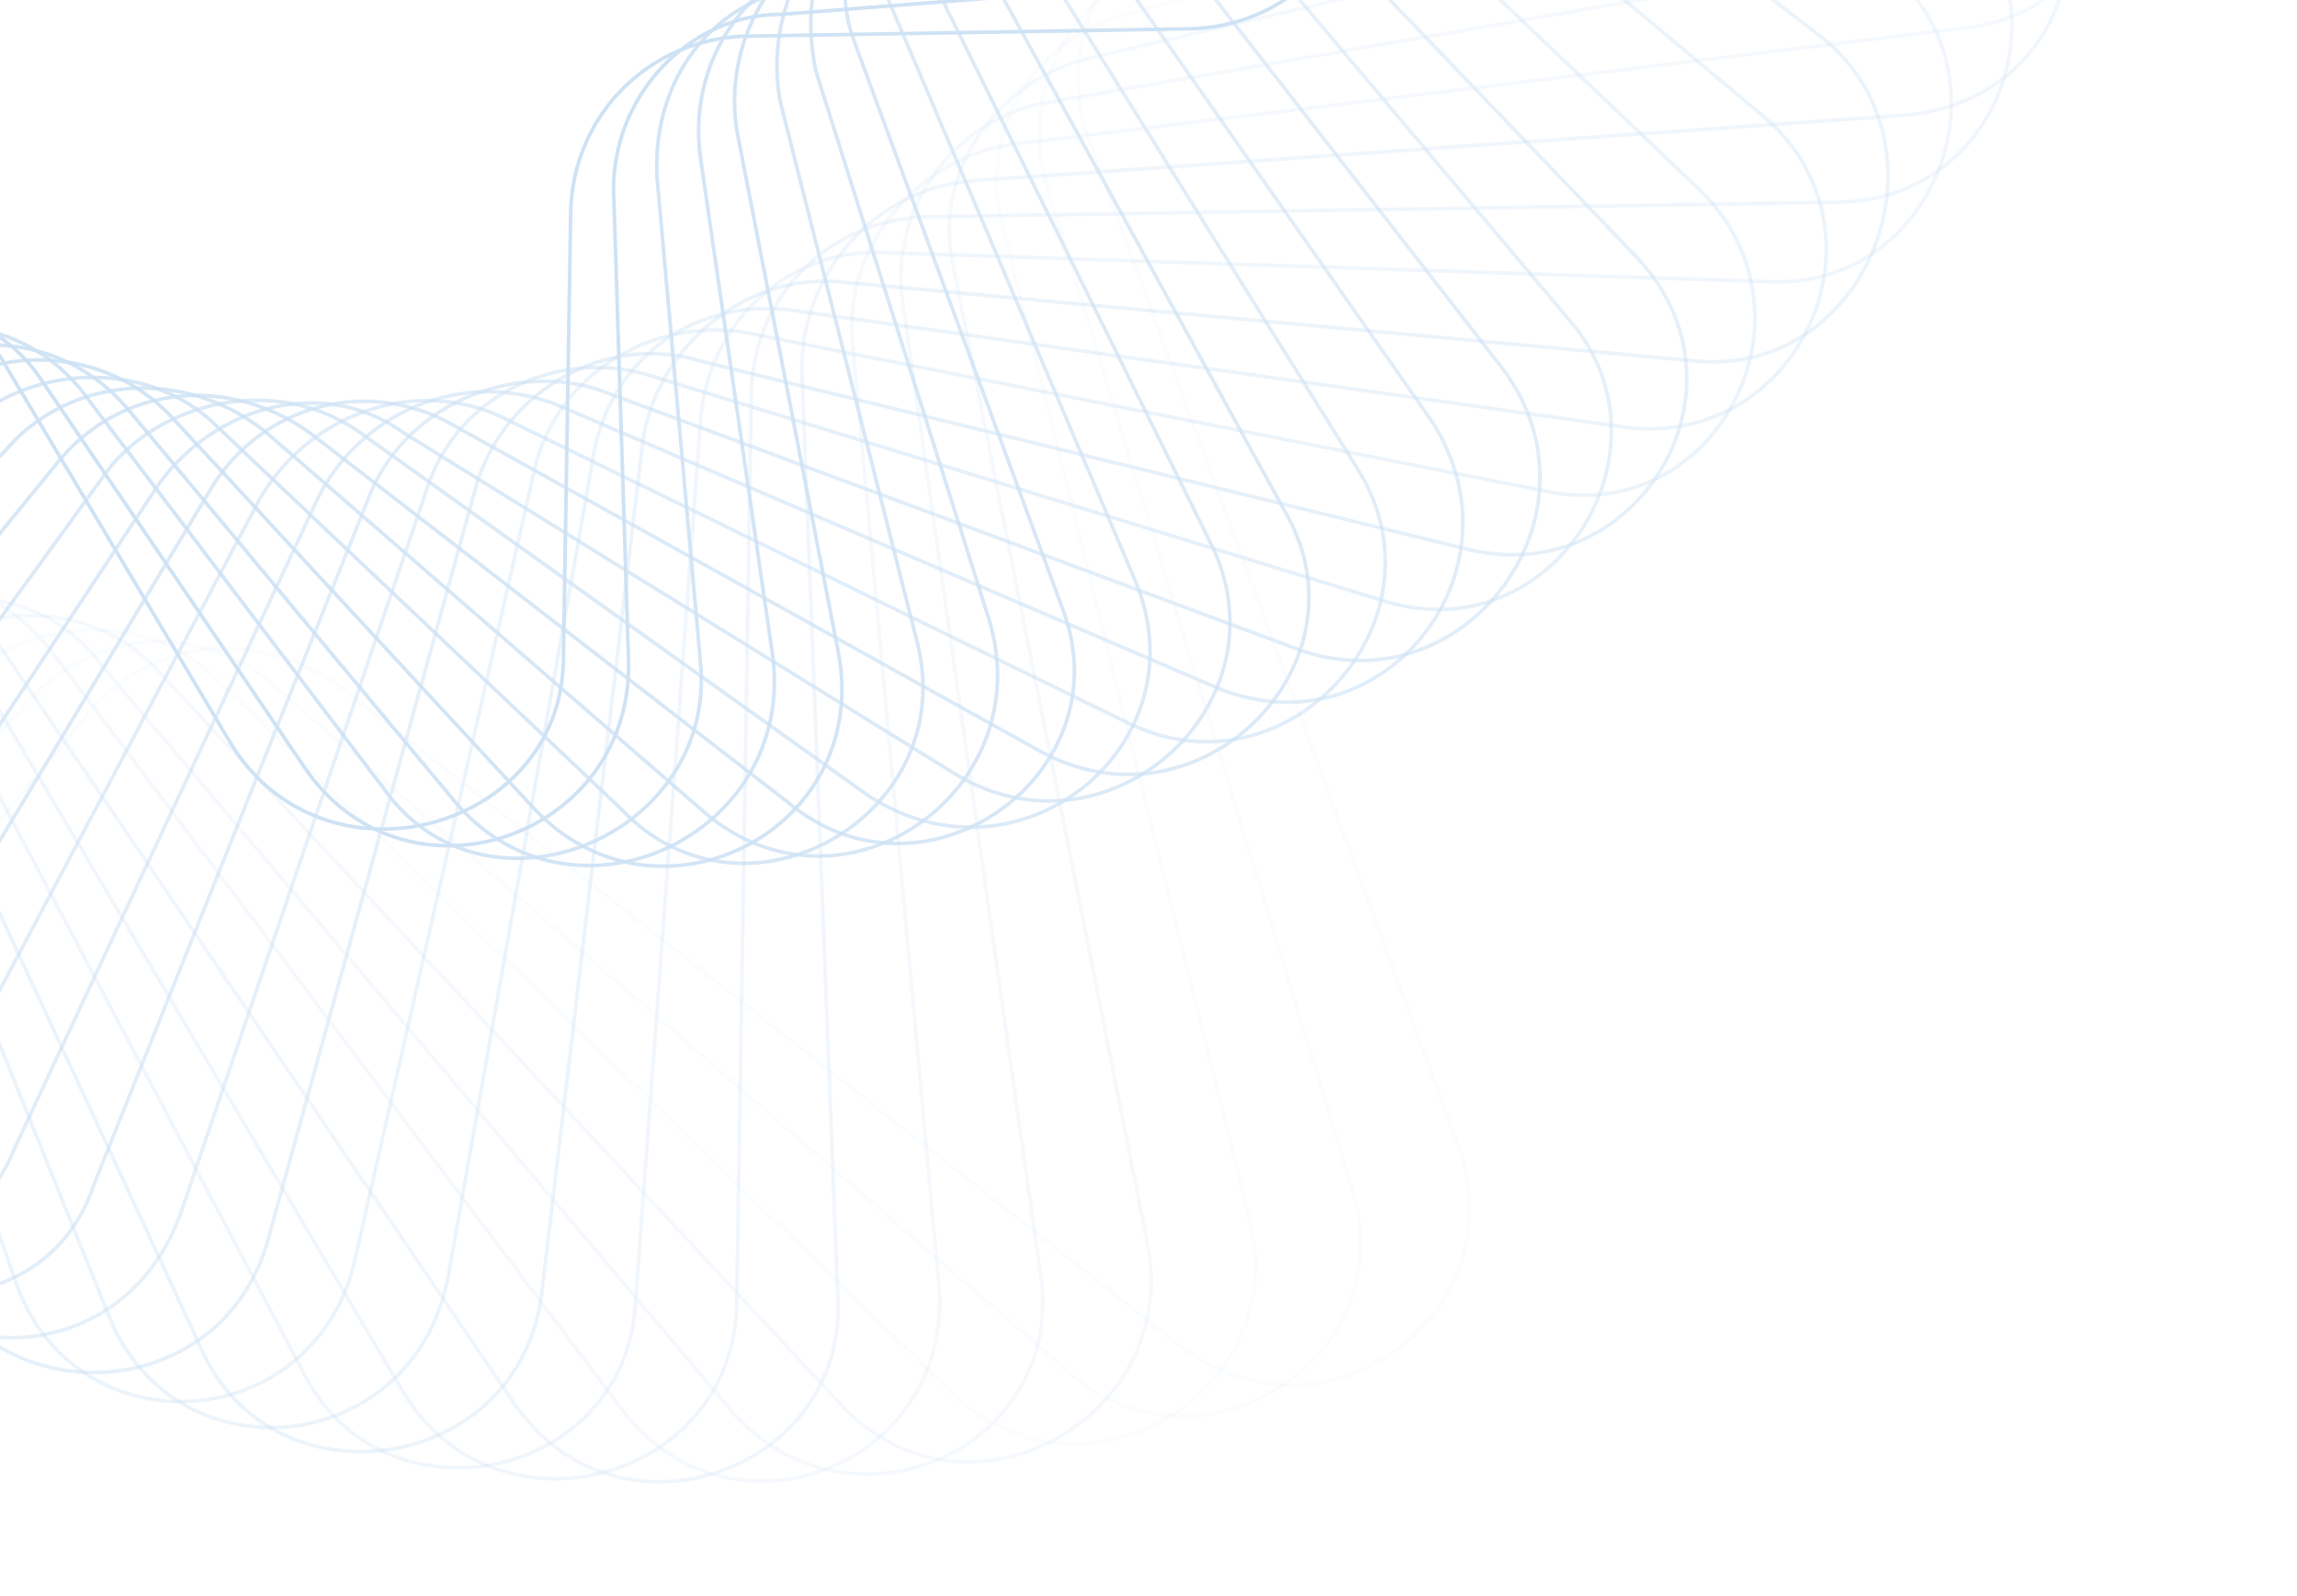 <svg xmlns="http://www.w3.org/2000/svg" xml:space="preserve" stroke-linecap="round" stroke-linejoin="round" stroke-miterlimit="10" clip-rule="evenodd" viewBox="0 0 318 221">
  <clipPath id="a">
    <path d="M0 0h318v221H0z"/>
  </clipPath>
  <g fill="none" stroke="#096dca" stroke-linecap="butt" stroke-linejoin="miter" stroke-width=".5" clip-path="url(#a)" opacity=".2">
    <path d="m-5-22-31 1a286 286 0 0 1 6 44v6l2 22c3 29 6 58 7 88l33-40c9-11 24-12 35-4l116 91c20 16 47-4 39-27L151 20c-5-13 1-27 14-32h1-24A2113 2113 0 0 0-5-22Z" opacity=".1"/>
    <path d="m-5-22-31 1a286 286 0 0 1 6 44v6l2 22c3 24 5 49 6 74L4 97c9-10 24-11 34-2l110 95c18 16 47-2 39-26L145 26c-4-13 3-27 16-31l29-10-12 2h-5c-13 2-22 2-31 1A2113 2113 0 0 0-5-22Z" opacity=".1"/>
    <path d="m-5-22-31 1a286 286 0 0 1 6 44v6l2 22 5 61 18-18c10-9 26-9 35 0l102 99c18 17 47 0 41-24L139 32c-4-13 4-27 17-30l59-17h-18l-19 2h-5c-13 2-22 2-31 1A2113 2113 0 0 0-5-22Z" opacity=".1"/>
    <path d="m-5-22-31 1a286 286 0 0 1 6 44v6a1591 1591 0 0 0 7 71l10-9c11-8 26-8 35 2l94 101c17 19 47 3 43-21L132 37c-3-13 6-26 19-29l94-22h-4a1153 1153 0 0 0-63 1h-5c-13 2-22 2-31 1A2113 2113 0 0 0-5-22Z" opacity=".2"/>
    <path d="m-5-22-31 1a286 286 0 0 1 6 44v6a1591 1591 0 0 0 6 62l4-3c10-8 26-7 34 4l87 103c16 19 47 6 43-19L125 42c-2-13 7-26 21-28L279-9l6-2c-10 1-19 1-27-1l-11-1-1-1h-5a1153 1153 0 0 0-63 1h-5c-13 2-22 2-31 1A2113 2113 0 0 0-5-22Z" opacity=".2"/>
    <path d="m-5-22-31 1a286 286 0 0 1 6 44v6a1591 1591 0 0 0 5 53c11-5 24-2 32 8l79 105c15 20 46 8 44-17L118 47c-1-13 9-25 22-27L271 4c11-1 17-7 20-15h-2c-13 1-22 1-31-1l-11-1-1-1h-5a1153 1153 0 0 0-63 1h-5c-13 2-22 2-31 1A2113 2113 0 0 0-5-22Z" opacity=".2"/>
    <path d="m-5-22-31 1a286 286 0 0 1 6 44v6l2 22 3 26c9-2 19 2 24 11l72 106c14 21 46 10 45-14l-5-129c0-13 10-25 24-26l128-9c16-1 25-14 23-27-11 1-19 1-28-1l-11-1-1-1h-5a1153 1153 0 0 0-63 1h-5c-13 2-22 2-31 1A2113 2113 0 0 0-5-22Z" opacity=".3"/>
    <path d="m-5-22-31 1a286 286 0 0 1 6 44v6l2 22 2 22c8 1 14 5 18 12l64 108c13 21 46 12 46-13l2-125c0-14 11-25 25-25l125-2c21 0 31-23 20-39l-16-1-11-1-1-1h-5a1153 1153 0 0 0-63 1h-5c-13 2-22 2-31 1A2113 2113 0 0 0-5-22Z" opacity=".3"/>
    <path d="m-5-22-31 1a286 286 0 0 1 6 44v6l2 22 2 20c5 3 9 6 11 11l57 108c11 22 45 15 46-10l9-122c1-13 12-24 26-23l122 4c24 1 35-31 14-45l-10-7h-2l-1-1h-5a1153 1153 0 0 0-63 1h-5c-13 2-22 2-31 1A2113 2113 0 0 0-5-22Z" opacity=".3"/>
    <path d="m-5-22-31 1a286 286 0 0 1 6 44v6l2 22 2 22 4 6 50 108c10 22 44 17 47-8L89 61c2-13 14-23 27-22l119 11c24 2 36-30 17-45l-26-20h-29l-19 2h-5c-13 2-22 2-31 1A2113 2113 0 0 0-5-22Z" opacity=".4"/>
    <path d="m-5-22-31 1a286 286 0 0 1 6 44v6a1591 1591 0 0 0 6 56l39 97c9 23 42 20 47-5L82 64c2-14 14-23 28-21l114 16c25 4 39-27 20-43l-37-31h-10l-19 2h-5c-13 2-22 2-31 1A2113 2113 0 0 0-5-22Z" opacity=".4"/>
    <path d="m-5-22-31 1a286 286 0 0 1 6 44v6a1591 1591 0 0 0 7 75l25 73c8 24 41 22 47-2L74 65c3-13 16-21 29-19l111 22c24 5 39-25 21-42l-43-41-14 2h-5c-13 2-22 2-31 1A2113 2113 0 0 0-5-22Z" opacity=".4"/>
    <path d="m-5-22-31 1a286 286 0 0 1 6 44v6l2 22 7 84 10 37c7 24 41 24 48 0L66 67c4-13 18-21 31-17l106 26c24 6 41-23 23-41l-47-49-1 1h-5c-13 2-22 2-31 1A2113 2113 0 0 0-5-22Z" opacity=".5"/>
    <path d="m-5-22-31 1a286 286 0 0 1 6 44v6l2 22c5 40 7 80 8 122 10 17 37 17 45-5L59 68c4-13 18-20 31-16l101 31c24 8 42-21 26-39l-48-57c-11 1-19 2-27 1A2113 2113 0 0 0-5-22Z" opacity=".5"/>
    <path d="m-5-22-31 1a286 286 0 0 1 6 44v6l2 22c5 41 7 82 8 126 12 5 28 2 33-13l38-95c5-13 20-19 32-15l97 36c23 8 43-19 28-39l-49-63h-17A2113 2113 0 0 0-5-22Z" opacity=".6"/>
    <path d="m-5-22-31 1a286 286 0 0 1 6 44v6l2 22c5 40 7 80 8 122 9 1 18-4 22-14l42-90c6-12 20-18 33-13l91 39c23 10 44-16 30-37l-49-70h-7A2113 2113 0 0 0-5-22Z" opacity=".6"/>
    <path d="m-5-22-31 1a286 286 0 0 1 6 44v6l2 22c4 37 7 75 8 114 5-2 9-6 11-11l45-85c7-12 22-17 34-11l86 42c22 11 45-14 32-35l-48-77A2127 2127 0 0 0-5-22Z" opacity=".6"/>
    <path d="m-5-22-31 1a286 286 0 0 1 6 44v6l2 22c4 33 6 66 7 100l2-3 48-80c7-12 22-16 34-9l81 45c22 12 46-12 34-33l-45-82v-2A2216 2216 0 0 0-5-22Z" opacity=".7"/>
    <path d="m-5-22-31 1a286 286 0 0 1 6 44v6l2 22 7 81 43-65c8-11 23-15 34-7l76 47c21 13 46-9 36-31L128-5l-2-9A2317 2317 0 0 0-5-22Z" opacity=".7"/>
    <path d="m-5-22-31 1a286 286 0 0 1 6 44v6l2 22c3 21 4 43 6 65l37-51c8-10 24-13 35-5l70 50c21 14 47-7 37-30L123 0c-1-5-2-9-1-14A2383 2383 0 0 0-5-22Z" opacity=".7"/>
    <path d="m-5-22-31 1a286 286 0 0 1 6 44v6a1591 1591 0 0 0 7 73L8 64c9-11 24-12 35-4l66 51c19 16 47-4 38-27L118 5c-2-6-1-13 2-19A2426 2426 0 0 0-5-22Z" opacity=".8"/>
    <path d="m-5-22-31 1a286 286 0 0 1 6 44v6a1591 1591 0 0 0 6 60L2 61c9-9 24-10 35-1l60 52c19 17 47-2 40-26l-24-76c-2-9 0-18 6-24A2446 2446 0 0 0-5-22Z" opacity=".8"/>
    <path d="m-5-22-31 1a286 286 0 0 1 6 44v6l2 22 3 28 20-20c10-9 26-9 35 0l56 53c17 18 47 1 41-23l-19-75c-2-11 3-23 13-28A2407 2407 0 0 0-5-22Z" opacity=".8"/>
    <path d="m-5-22-31 1a286 286 0 0 1 6 44v6l2 22 2 19 15-14c10-9 26-8 35 2l50 54c17 18 47 3 42-22l-14-72c-2-13 6-26 19-29l9-2A2248 2248 0 0 0-5-22Z" opacity=".9"/>
    <path d="m-5-22-31 1a286 286 0 0 1 6 44v6l2 22 1 10 10-8c11-8 26-7 35 4l45 54c16 19 47 5 44-20L97 22c-2-14 7-26 20-29l28-5h-3A2113 2113 0 0 0-5-22Z" opacity=".9"/>
    <path d="m-5-22-31 1a286 286 0 0 1 6 44v6l2 22 1 3 5-4c11-8 26-6 34 5l41 54c14 20 46 7 44-17l-6-67c-1-14 8-26 22-27l67-9c5 0 8-2 11-4l-13 2h-5c-13 2-22 2-31 1A2113 2113 0 0 0-5-22Z" opacity=".9"/>
    <path d="m-5-22-31 1a286 286 0 0 1 6 44v6l2 17c12-7 27-4 34 7l36 53c14 21 46 10 45-15l-2-63C84 14 95 2 108 2l64-5c9-1 16-6 20-12l-14 2h-5c-13 2-22 2-31 1A2113 2113 0 0 0-5-22Z" opacity="1"/>
    <path d="m-5-22-31 1a286 286 0 0 1 6 44v6l1 11c11-4 24 0 30 11l31 52c13 21 46 12 46-12l1-61c0-14 11-25 25-25l60-1c13 0 22-9 24-19l-10 2h-5c-13 2-22 2-31 1A2113 2113 0 0 0-5-22Z" opacity="1"/>
  </g>
</svg>
